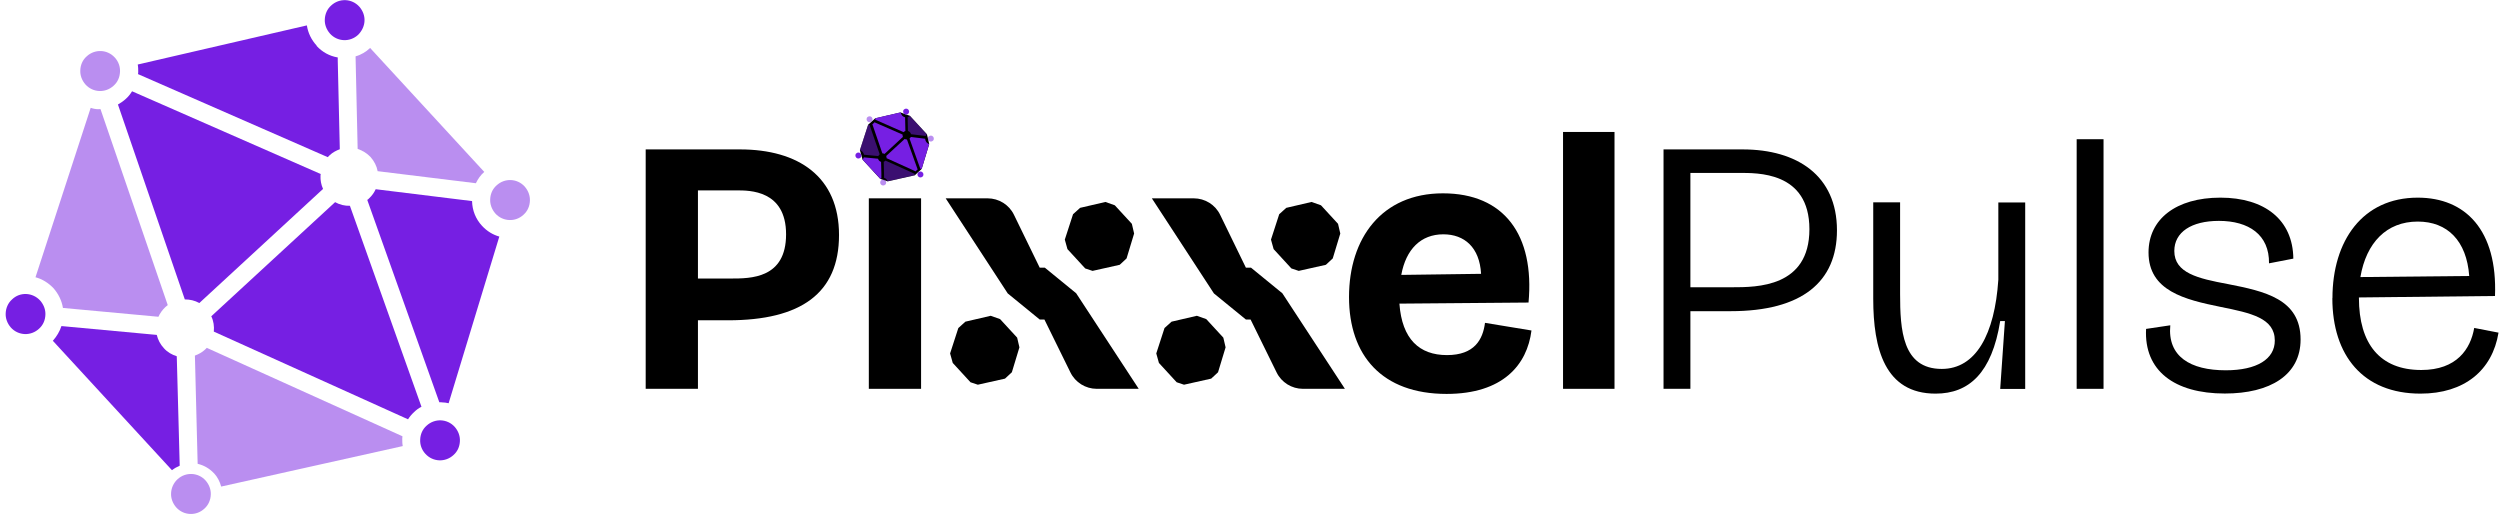 <?xml version="1.0" encoding="UTF-8"?>
<svg id="Layer_1" data-name="Layer 1" xmlns="http://www.w3.org/2000/svg" width="255" height="53" xmlns:xlink="http://www.w3.org/1999/xlink" viewBox="0 0 255 53">
  <defs>
    <style>
      .cls-1 {
        fill: none;
      }

      .cls-2 {
        clip-path: url(#clippath-1);
      }

      .cls-3, .cls-4 {
        fill: #761fe3;
      }

      .cls-4 {
        isolation: isolate;
        opacity: .5;
      }

      .cls-5 {
        clip-path: url(#clippath);
      }
    </style>
    <clipPath id="clippath">
      <rect class="cls-1" x=".55" width="53.53" height="52.44"/>
    </clipPath>
    <clipPath id="clippath-1">
      <rect class="cls-1" x="87.25" y="11.08" width="8" height="7.84"/>
    </clipPath>
  </defs>
  <g class="cls-5">
    <g>
      <path class="cls-3" d="M4.1,30.66c.37.42.56.95.53,1.46-.02.53-.23,1.04-.65,1.41-.83.77-2.11.72-2.87-.12-.37-.42-.56-.95-.53-1.46.02-.51.23-1.04.65-1.41.81-.79,2.11-.72,2.87.12Z"/>
      <path class="cls-3" d="M32.71,17.76s-.02.12-.02.16c-.02.46.07.93.26,1.35l-6.31,5.82-6.31,5.82c-.46-.26-.97-.37-1.48-.37l-6.82-19.88c.28-.16.56-.35.81-.58.26-.23.46-.49.63-.77l19.24,8.44Z"/>
      <path class="cls-3" d="M6.28,33.26l9.71.9c.12.49.35.95.72,1.35.37.42.83.67,1.32.83l.21,7.77.09,3.39c-.28.12-.56.28-.79.46l-12.15-13.2c.39-.44.7-.95.88-1.51Z"/>
      <path class="cls-4" d="M10.06,11.13h.19l6.86,19.99c-.07.05-.14.12-.23.19-.3.28-.56.63-.72,1l-9.74-.9c-.12-.74-.46-1.44-.97-2.02-.51-.53-1.14-.93-1.83-1.11l5.63-17.28c.26.09.53.14.81.14Z"/>
      <path class="cls-3" d="M21.81,33.81c.05-.51-.02-1.07-.26-1.55l12.63-11.64c.46.26,1,.39,1.51.37l7.3,20.5c-.28.14-.53.32-.77.56-.23.21-.44.46-.6.72l-19.82-8.95Z"/>
      <path class="cls-3" d="M32.29,4.68c.58.63,1.32,1.04,2.16,1.18v.32l.21,9.04c-.37.14-.72.32-1.02.6-.07.07-.14.14-.21.21l-6.58-2.88-12.77-5.59c0-.07.02-.12.02-.19,0-.26,0-.53-.05-.79l17.25-3.99c.12.77.46,1.48,1,2.06Z"/>
      <path class="cls-4" d="M49.4,17.53c-.37.32-.65.72-.86,1.16l-10.02-1.23c-.09-.51-.35-1.02-.72-1.44-.37-.39-.83-.67-1.32-.83l-.21-9.32v-.12c.56-.16,1.07-.46,1.48-.86l11.64,12.64Z"/>
      <path class="cls-3" d="M45.04,41.03h-.23l-7.35-20.64c.07-.05.14-.09.19-.16.3-.28.51-.58.67-.93l9.83,1.21c.02.95.37,1.83,1.02,2.53.49.53,1.09.9,1.76,1.09l-5.17,17c-.21-.05-.46-.09-.72-.09Z"/>
      <path class="cls-4" d="M21.81,48.26c-.46-.49-1.04-.81-1.65-.95l-.28-11.04c.37-.14.72-.32,1.02-.6.07-.05.12-.12.19-.19l19.96,9.02c0,.07-.02.16-.02.23,0,.26,0,.51.05.77l-18.52,4.13c-.14-.51-.37-.97-.74-1.37Z"/>
      <path class="cls-4" d="M12.24,7.33c-.02.53-.23,1.04-.65,1.41-.83.77-2.11.72-2.87-.12-.37-.42-.56-.95-.53-1.46.02-.53.23-1.04.65-1.41.83-.77,2.11-.72,2.87.12.39.42.56.95.53,1.46Z"/>
      <path class="cls-3" d="M36.53,3.55c-.83.77-2.11.72-2.87-.12-.37-.42-.56-.95-.53-1.46.02-.51.23-1.04.65-1.41.83-.77,2.11-.72,2.87.12.37.42.56.95.53,1.46-.02.51-.26,1.02-.65,1.41Z"/>
      <path class="cls-4" d="M50.53,21.78c-.37-.42-.56-.95-.53-1.46.02-.53.23-1.04.65-1.41.83-.77,2.11-.72,2.87.12.37.42.56.95.53,1.46-.02.53-.23,1.04-.65,1.41-.81.77-2.11.72-2.87-.12Z"/>
      <path class="cls-3" d="M42.86,44.83c.02-.53.23-1.04.65-1.41.83-.77,2.11-.72,2.87.12.37.42.56.95.53,1.46-.02.53-.23,1.04-.65,1.41-.83.77-2.11.72-2.87-.12-.39-.42-.56-.95-.53-1.46Z"/>
      <path class="cls-4" d="M18.1,48.89c.83-.77,2.11-.72,2.87.12.37.42.56.95.53,1.46-.02.51-.23,1.04-.65,1.41-.83.77-2.11.72-2.87-.12-.37-.42-.56-.95-.53-1.46.02-.51.25-1.04.65-1.41Z"/>
    </g>
  </g>
  <g>
    <path d="M65.86,15.24h9.62c5.96,0,10.1,2.78,10.1,8.73s-3.89,8.7-11.32,8.7h-3.07v6.99h-5.33V15.24ZM71.19,19.42v8.99h3.33c2.07,0,5.66,0,5.66-4.51s-3.74-4.48-5.03-4.48h-3.96Z"/>
    <path d="M88.62,20.23h5.33v19.43h-5.33v-19.43Z"/>
    <path d="M137.6,30.3c0-6,3.33-10.58,9.58-10.58s9.36,4.25,8.73,11.14l-13.17.11c.26,3.63,2.04,5.25,4.85,5.25s3.66-1.59,3.88-3.29l4.74.78c-.44,3.51-2.92,6.47-8.66,6.47-6.59,0-9.95-3.92-9.95-9.88ZM142.93,28.04l8.14-.11c-.15-2.7-1.7-4.03-3.85-4.03-2.29,0-3.81,1.52-4.29,4.14Z"/>
    <path d="M159.43,13.46h5.25v26.2h-5.25V13.46Z"/>
    <path d="M169.68,15.24h8.07c5.55,0,9.62,2.66,9.62,8.25,0,5.25-3.55,8.25-10.84,8.25h-4.11v7.92h-2.74V15.24ZM172.42,17.64v11.66h4.26c2.52,0,7.88,0,7.88-5.92s-5.37-5.74-7.22-5.74h-4.92Z"/>
    <path d="M191.07,30.48v-9.84h2.74v9.33c0,3.66.22,7.66,4.25,7.66,3.48,0,5.4-3.52,5.77-9.1v-7.88h2.74v19.02h-2.55l.48-6.92h-.48c-.85,5.29-3.18,7.4-6.59,7.4-5.18,0-6.36-4.59-6.36-9.66Z"/>
    <path d="M211.82,14.2h2.74v25.46h-2.74V14.2Z"/>
    <path d="M218.89,33.55l2.48-.37c-.3,3.18,2.04,4.59,5.66,4.59,3.18,0,5-1.15,5-3.03,0-2.29-2.41-2.81-5.55-3.44-3.63-.74-7.33-1.63-7.33-5.55,0-3.4,2.81-5.59,7.33-5.59s7.4,2.26,7.44,6.22l-2.48.48c.04-2.92-2.07-4.33-5.11-4.33-2.81,0-4.55,1.15-4.55,3.07,0,2.26,2.44,2.81,5.44,3.37,3.77.74,7.44,1.52,7.44,5.66,0,3.63-3.11,5.51-7.73,5.51-5.14,0-8.25-2.33-8.03-6.59Z"/>
    <path d="M237.91,30.41c0-5.85,3.07-10.25,8.7-10.25,4.88,0,8.14,3.33,7.88,10.03l-13.88.15v.04c0,4.7,2.15,7.36,6.36,7.36,3.63,0,5.03-2.15,5.4-4.29l2.48.48c-.63,3.85-3.48,6.22-7.96,6.22-5.85,0-8.99-3.89-8.99-9.73ZM240.76,28.26l11.1-.11c-.26-3.59-2.22-5.55-5.25-5.55-3.18,0-5.25,2.15-5.85,5.66Z"/>
  </g>
  <g class="cls-2">
    <polygon points="91.85 11.47 92.81 11.81 94.55 13.7 94.78 14.69 94.01 17.23 93.31 17.88 90.54 18.5 89.79 18.25 87.98 16.28 87.71 15.31 88.55 12.72 89.27 12.07 91.85 11.47"/>
    <g>
      <path class="cls-3" d="M87.78,15.66c.06.06.08.14.08.22,0,.08-.03.16-.1.21-.12.11-.32.11-.43-.02-.06-.06-.08-.14-.08-.22,0-.08.03-.16.1-.21.12-.12.32-.11.43.02Z"/>
      <path class="cls-3" d="M92.06,13.74s0,.02,0,.02c0,.07.01.14.04.2l-.94.87-.94.87c-.07-.04-.15-.06-.22-.06l-1.02-2.97s.08-.05.12-.09c.04-.03.07-.07.09-.11l2.88,1.26Z"/>
      <path class="cls-3" d="M88.11,16.05l1.45.14c.02.07.05.14.11.2.06.06.12.1.2.12l.03,1.16v.51s-.07.04-.1.07l-1.82-1.97c.06-.07.1-.14.13-.23Z"/>
      <path class="cls-4" d="M88.67,12.75h.03l1.03,2.99s-.02.02-.03.03c-.05.04-.08.09-.11.15l-1.46-.14c-.02-.11-.07-.21-.15-.3-.08-.08-.17-.14-.27-.17l.84-2.58s.08.02.12.02Z"/>
      <path class="cls-3" d="M90.43,16.14c0-.08,0-.16-.04-.23l1.89-1.74c.07.04.15.06.23.06l1.09,3.06s-.08.05-.11.08c-.03.03-.07.07-.09.11l-2.96-1.34Z"/>
      <path class="cls-3" d="M92,11.78c.09.09.2.16.32.18v.05l.03,1.35c-.06.02-.11.05-.15.09-.01.01-.02.02-.03.03l-.98-.43-1.91-.84s0-.02,0-.03c0-.04,0-.08,0-.12l2.58-.6c.02.11.07.22.15.31Z"/>
      <path class="cls-4" d="M94.55,13.7c-.06.05-.1.11-.13.17l-1.5-.18c-.01-.08-.05-.15-.11-.21-.06-.06-.12-.1-.2-.12l-.03-1.39v-.02c.08-.02.16-.07.22-.13l1.74,1.89Z"/>
      <path class="cls-3" d="M93.9,17.21h-.03l-1.1-3.08s.02-.01.03-.02c.05-.04.08-.09.1-.14l1.47.18c0,.14.06.27.15.38.07.08.16.14.26.16l-.77,2.54s-.07-.01-.11-.01Z"/>
      <path class="cls-4" d="M90.43,18.29c-.07-.07-.16-.12-.25-.14l-.04-1.65c.06-.02.11-.05.15-.09.01,0,.02-.02.03-.03l2.98,1.35s0,.02,0,.03c0,.04,0,.08,0,.11l-2.77.62c-.02-.08-.06-.15-.11-.2Z"/>
      <path class="cls-4" d="M89,12.18c0,.08-.03.16-.1.21-.12.11-.32.11-.43-.02-.06-.06-.08-.14-.08-.22,0-.08.03-.16.1-.21.12-.11.32-.11.43.02.06.06.08.14.08.22Z"/>
      <path class="cls-3" d="M92.63,11.61c-.12.11-.32.11-.43-.02-.06-.06-.08-.14-.08-.22,0-.08.03-.16.1-.21.12-.11.32-.11.43.02.06.06.08.14.08.22,0,.08-.04.15-.1.21Z"/>
      <path class="cls-4" d="M94.72,14.34c-.06-.06-.08-.14-.08-.22,0-.08.03-.16.1-.21.12-.11.32-.11.43.02.06.06.08.14.08.22,0,.08-.03.16-.1.21-.12.11-.32.11-.43-.02Z"/>
      <path class="cls-3" d="M93.58,17.78c0-.08.03-.16.1-.21.12-.11.32-.11.43.02.06.06.08.14.08.22,0,.08-.03.16-.1.21-.12.11-.32.11-.43-.02-.06-.06-.08-.14-.08-.22Z"/>
      <path class="cls-4" d="M89.88,18.39c.12-.11.32-.11.43.02.06.06.08.14.08.22,0,.08-.03.16-.1.21-.12.11-.32.11-.43-.02-.06-.06-.08-.14-.08-.22,0-.08.04-.16.1-.21Z"/>
    </g>
  </g>
  <g>
    <path d="M109.78,29.93l6.37,9.73h-4.28c-1.14,0-2.19-.65-2.69-1.68l-2.65-5.39h-.48l-3.26-2.66-6.33-9.7h4.27c1.15,0,2.2.65,2.7,1.69l2.62,5.38h.52l3.22,2.63Z"/>
    <polygon points="112.75 20.6 113.71 20.94 115.45 22.83 115.68 23.82 114.91 26.36 114.21 27.01 111.44 27.63 110.69 27.38 108.88 25.41 108.61 24.44 109.45 21.85 110.17 21.2 112.75 20.6"/>
    <polygon points="101.05 32.21 102.01 32.55 103.75 34.44 103.98 35.43 103.21 37.97 102.51 38.62 99.74 39.24 98.99 38.99 97.18 37.02 96.91 36.05 97.75 33.46 98.47 32.81 101.05 32.21"/>
  </g>
  <g>
    <path d="M130.81,29.93l6.37,9.73h-4.28c-1.14,0-2.19-.65-2.69-1.68l-2.65-5.39h-.48l-3.26-2.66-6.33-9.7h4.27c1.15,0,2.2.65,2.7,1.69l2.62,5.38h.52l3.22,2.63Z"/>
    <polygon points="133.78 20.6 134.74 20.94 136.48 22.83 136.71 23.82 135.94 26.36 135.24 27.01 132.47 27.63 131.72 27.38 129.91 25.41 129.64 24.44 130.48 21.85 131.2 21.2 133.78 20.6"/>
    <polygon points="122.08 32.21 123.04 32.55 124.78 34.44 125.01 35.43 124.24 37.97 123.54 38.62 120.77 39.24 120.02 38.99 118.21 37.02 117.94 36.05 118.78 33.46 119.5 32.81 122.08 32.21"/>
  </g>
</svg>